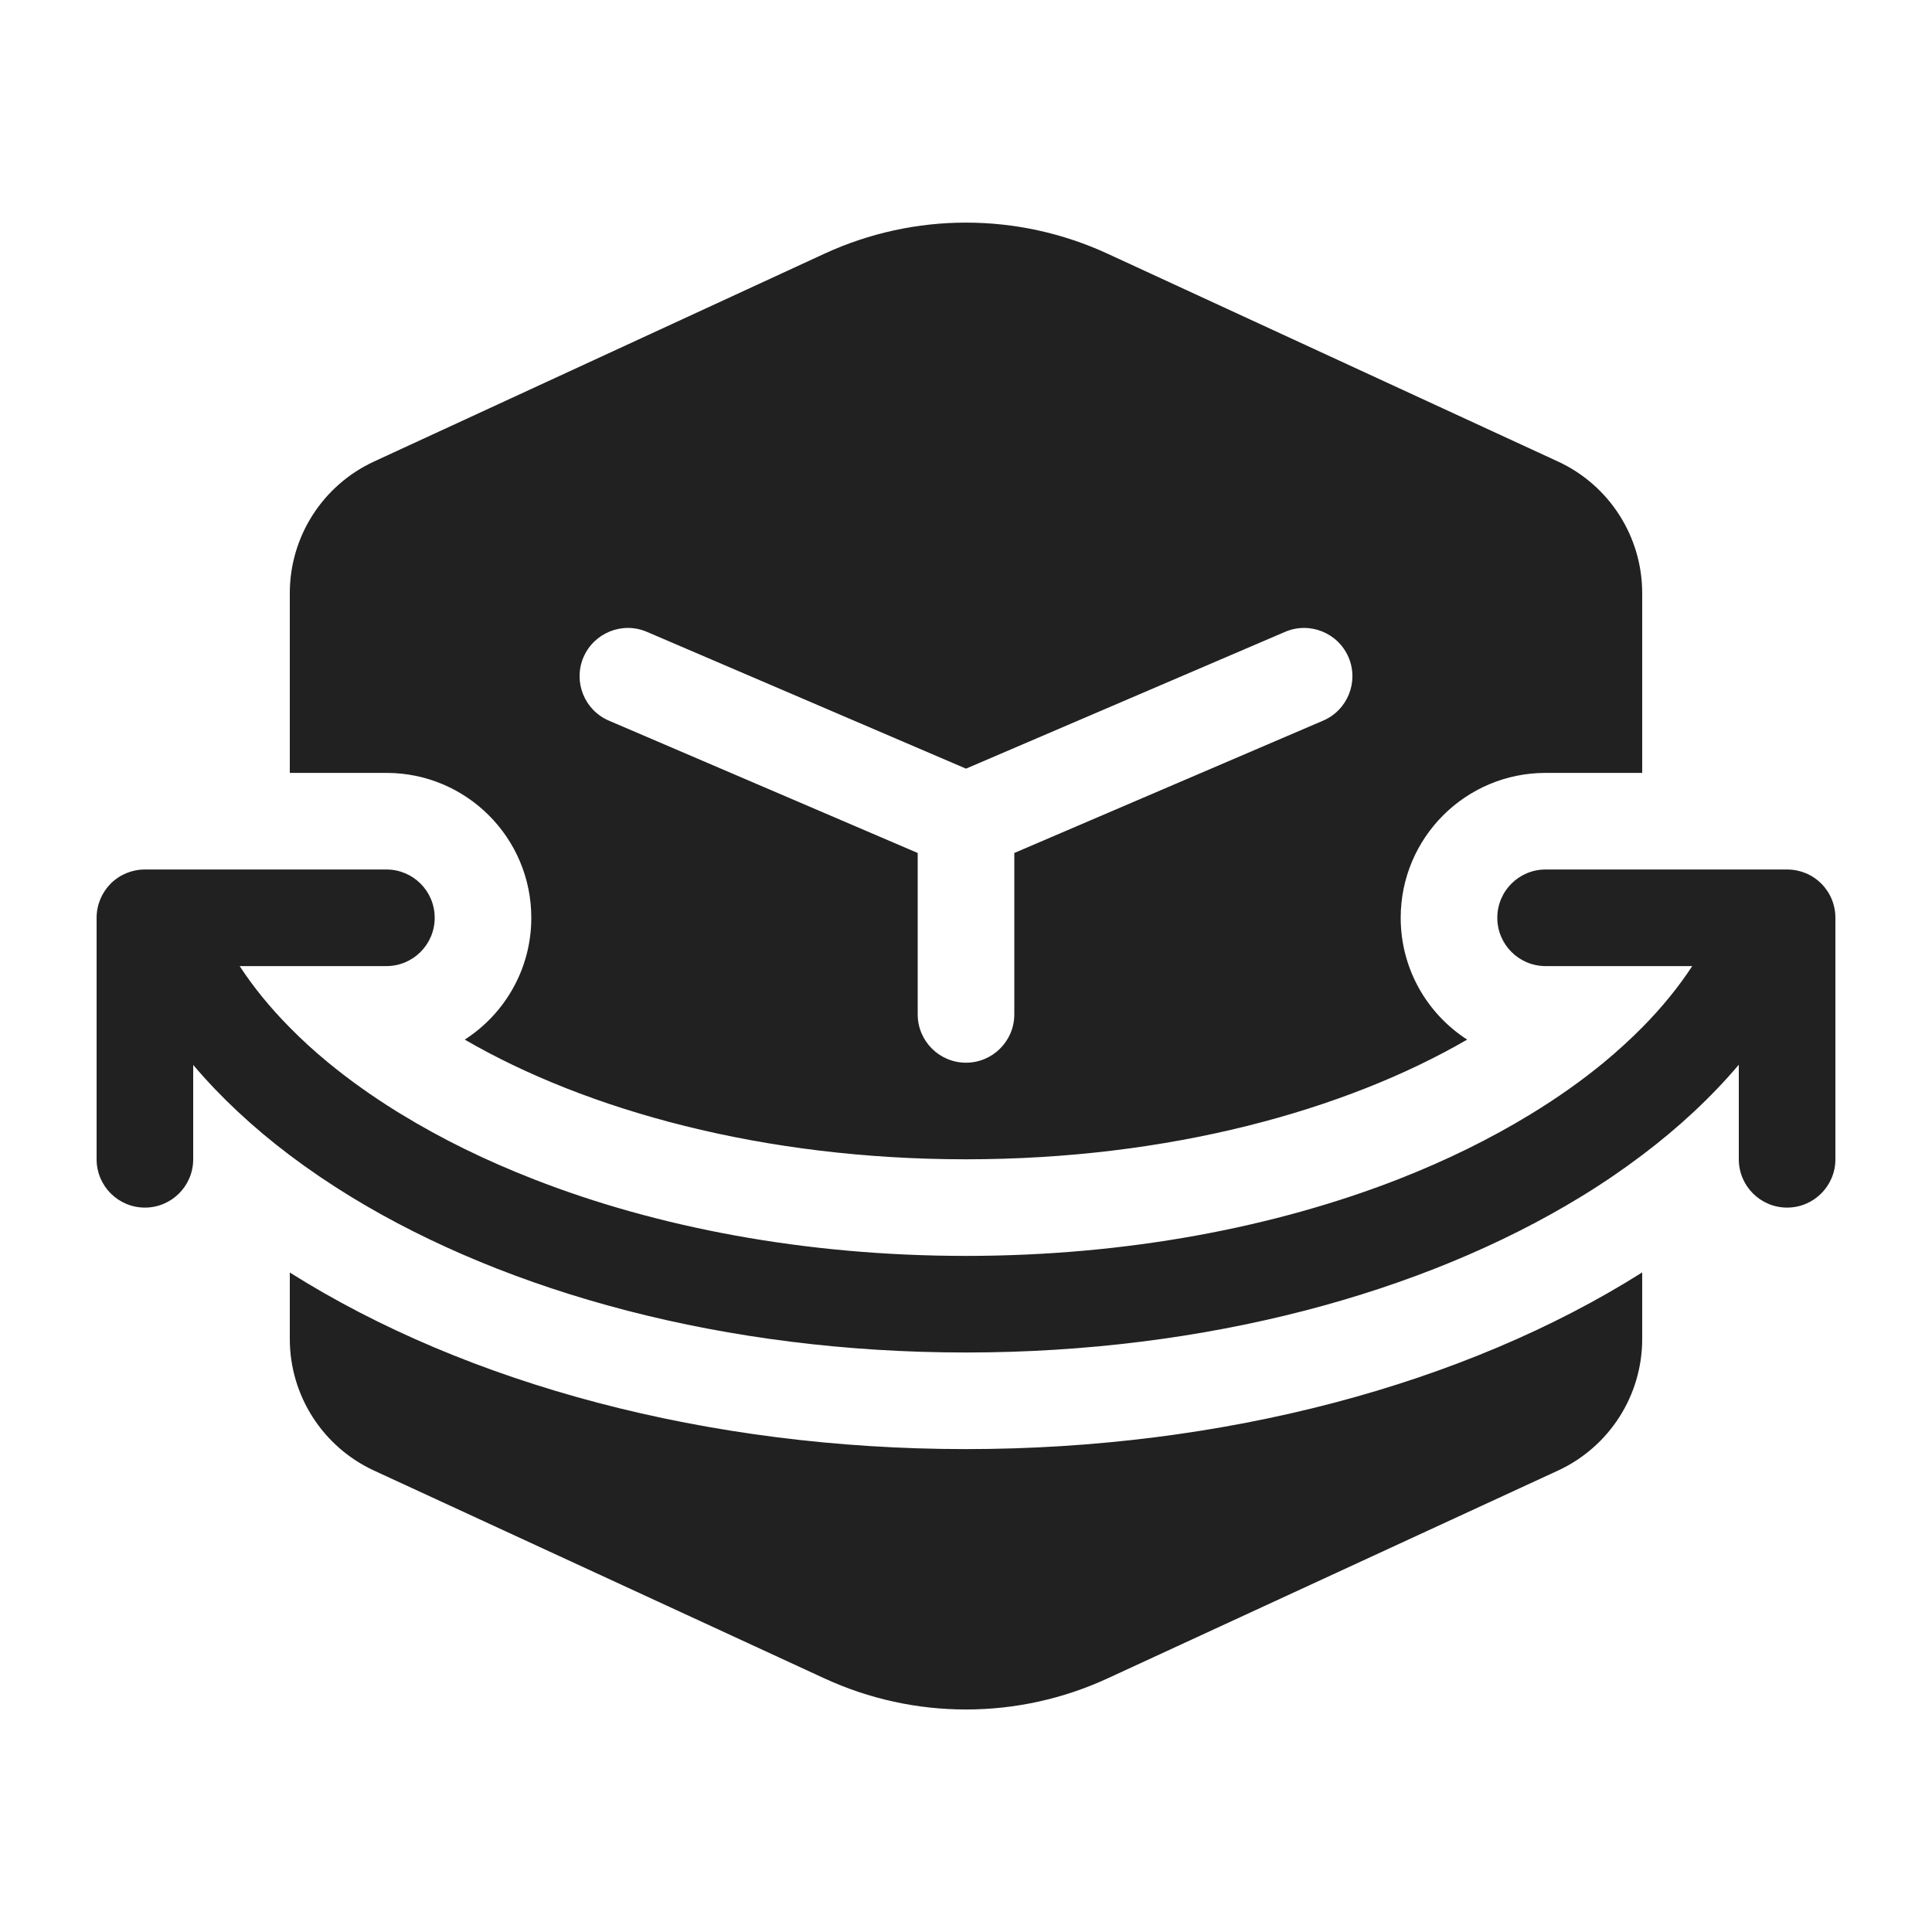 <svg viewBox="0 0 20 20" fill="none" xmlns="http://www.w3.org/2000/svg" height="1em" width="1em">
  <path d="M8.533 2.627C9.464 2.197 10.536 2.197 11.467 2.627L16.129 4.778C16.66 5.024 17 5.555 17 6.14V8.001H16C15.172 8.001 14.5 8.672 14.5 9.501C14.5 10.03 14.774 10.495 15.188 10.762C13.925 11.494 12.103 12.001 9.999 12.001C7.896 12.001 6.074 11.494 4.811 10.762C5.226 10.495 5.5 10.03 5.5 9.501C5.5 8.672 4.828 8.001 4 8.001H3V6.14C3 5.555 3.34 5.024 3.871 4.778L8.533 2.627ZM6.697 6.541C6.443 6.432 6.149 6.55 6.04 6.804C5.932 7.057 6.049 7.351 6.303 7.46L9.5 8.83V10.501C9.5 10.777 9.724 11.001 10 11.001C10.276 11.001 10.5 10.777 10.5 10.501V8.83L13.697 7.46C13.951 7.351 14.068 7.057 13.96 6.804C13.851 6.55 13.557 6.432 13.303 6.541L10 7.957L6.697 6.541ZM15.5 9.501C15.5 9.224 15.724 9.001 16 9.001H18.5C18.633 9.001 18.76 9.053 18.854 9.147C18.948 9.241 19 9.368 19 9.501V12.001C19 12.277 18.776 12.501 18.5 12.501C18.224 12.501 18 12.277 18 12.001V11.022C17.718 11.355 17.383 11.668 17 11.957C16.8 12.108 16.588 12.253 16.363 12.39C14.735 13.385 12.485 14.001 9.999 14.001C7.514 14.001 5.264 13.385 3.635 12.39C3.411 12.253 3.199 12.109 3 11.959C2.617 11.67 2.282 11.357 2 11.024V12.001C2 12.277 1.776 12.501 1.5 12.501C1.224 12.501 1 12.277 1 12.001V9.501C1 9.368 1.053 9.241 1.146 9.147C1.24 9.053 1.367 9.001 1.5 9.001H4C4.276 9.001 4.5 9.224 4.5 9.501C4.5 9.777 4.276 10.001 4 10.001H2.481C2.622 10.217 2.795 10.43 3 10.637C3.122 10.761 3.254 10.882 3.399 11.001C3.609 11.174 3.844 11.342 4.104 11.504C4.122 11.515 4.139 11.526 4.157 11.536C4.568 11.788 5.029 12.014 5.532 12.21C6.798 12.704 8.33 13.001 9.999 13.001C11.669 13.001 13.202 12.703 14.469 12.21C14.971 12.014 15.431 11.787 15.842 11.536C16.123 11.365 16.375 11.186 16.6 11.001C16.745 10.881 16.878 10.759 17 10.636C17.205 10.429 17.377 10.216 17.518 10.001H16C15.724 10.001 15.5 9.777 15.5 9.501ZM9.999 15.001C7.335 15.001 4.837 14.332 3 13.173V13.861C3 14.446 3.34 14.977 3.871 15.223L8.533 17.374C9.464 17.804 10.536 17.804 11.467 17.374L16.129 15.223C16.66 14.977 17 14.446 17 13.861V13.172C15.163 14.332 12.664 15.001 9.999 15.001Z" fill="#212121"/>
</svg>
